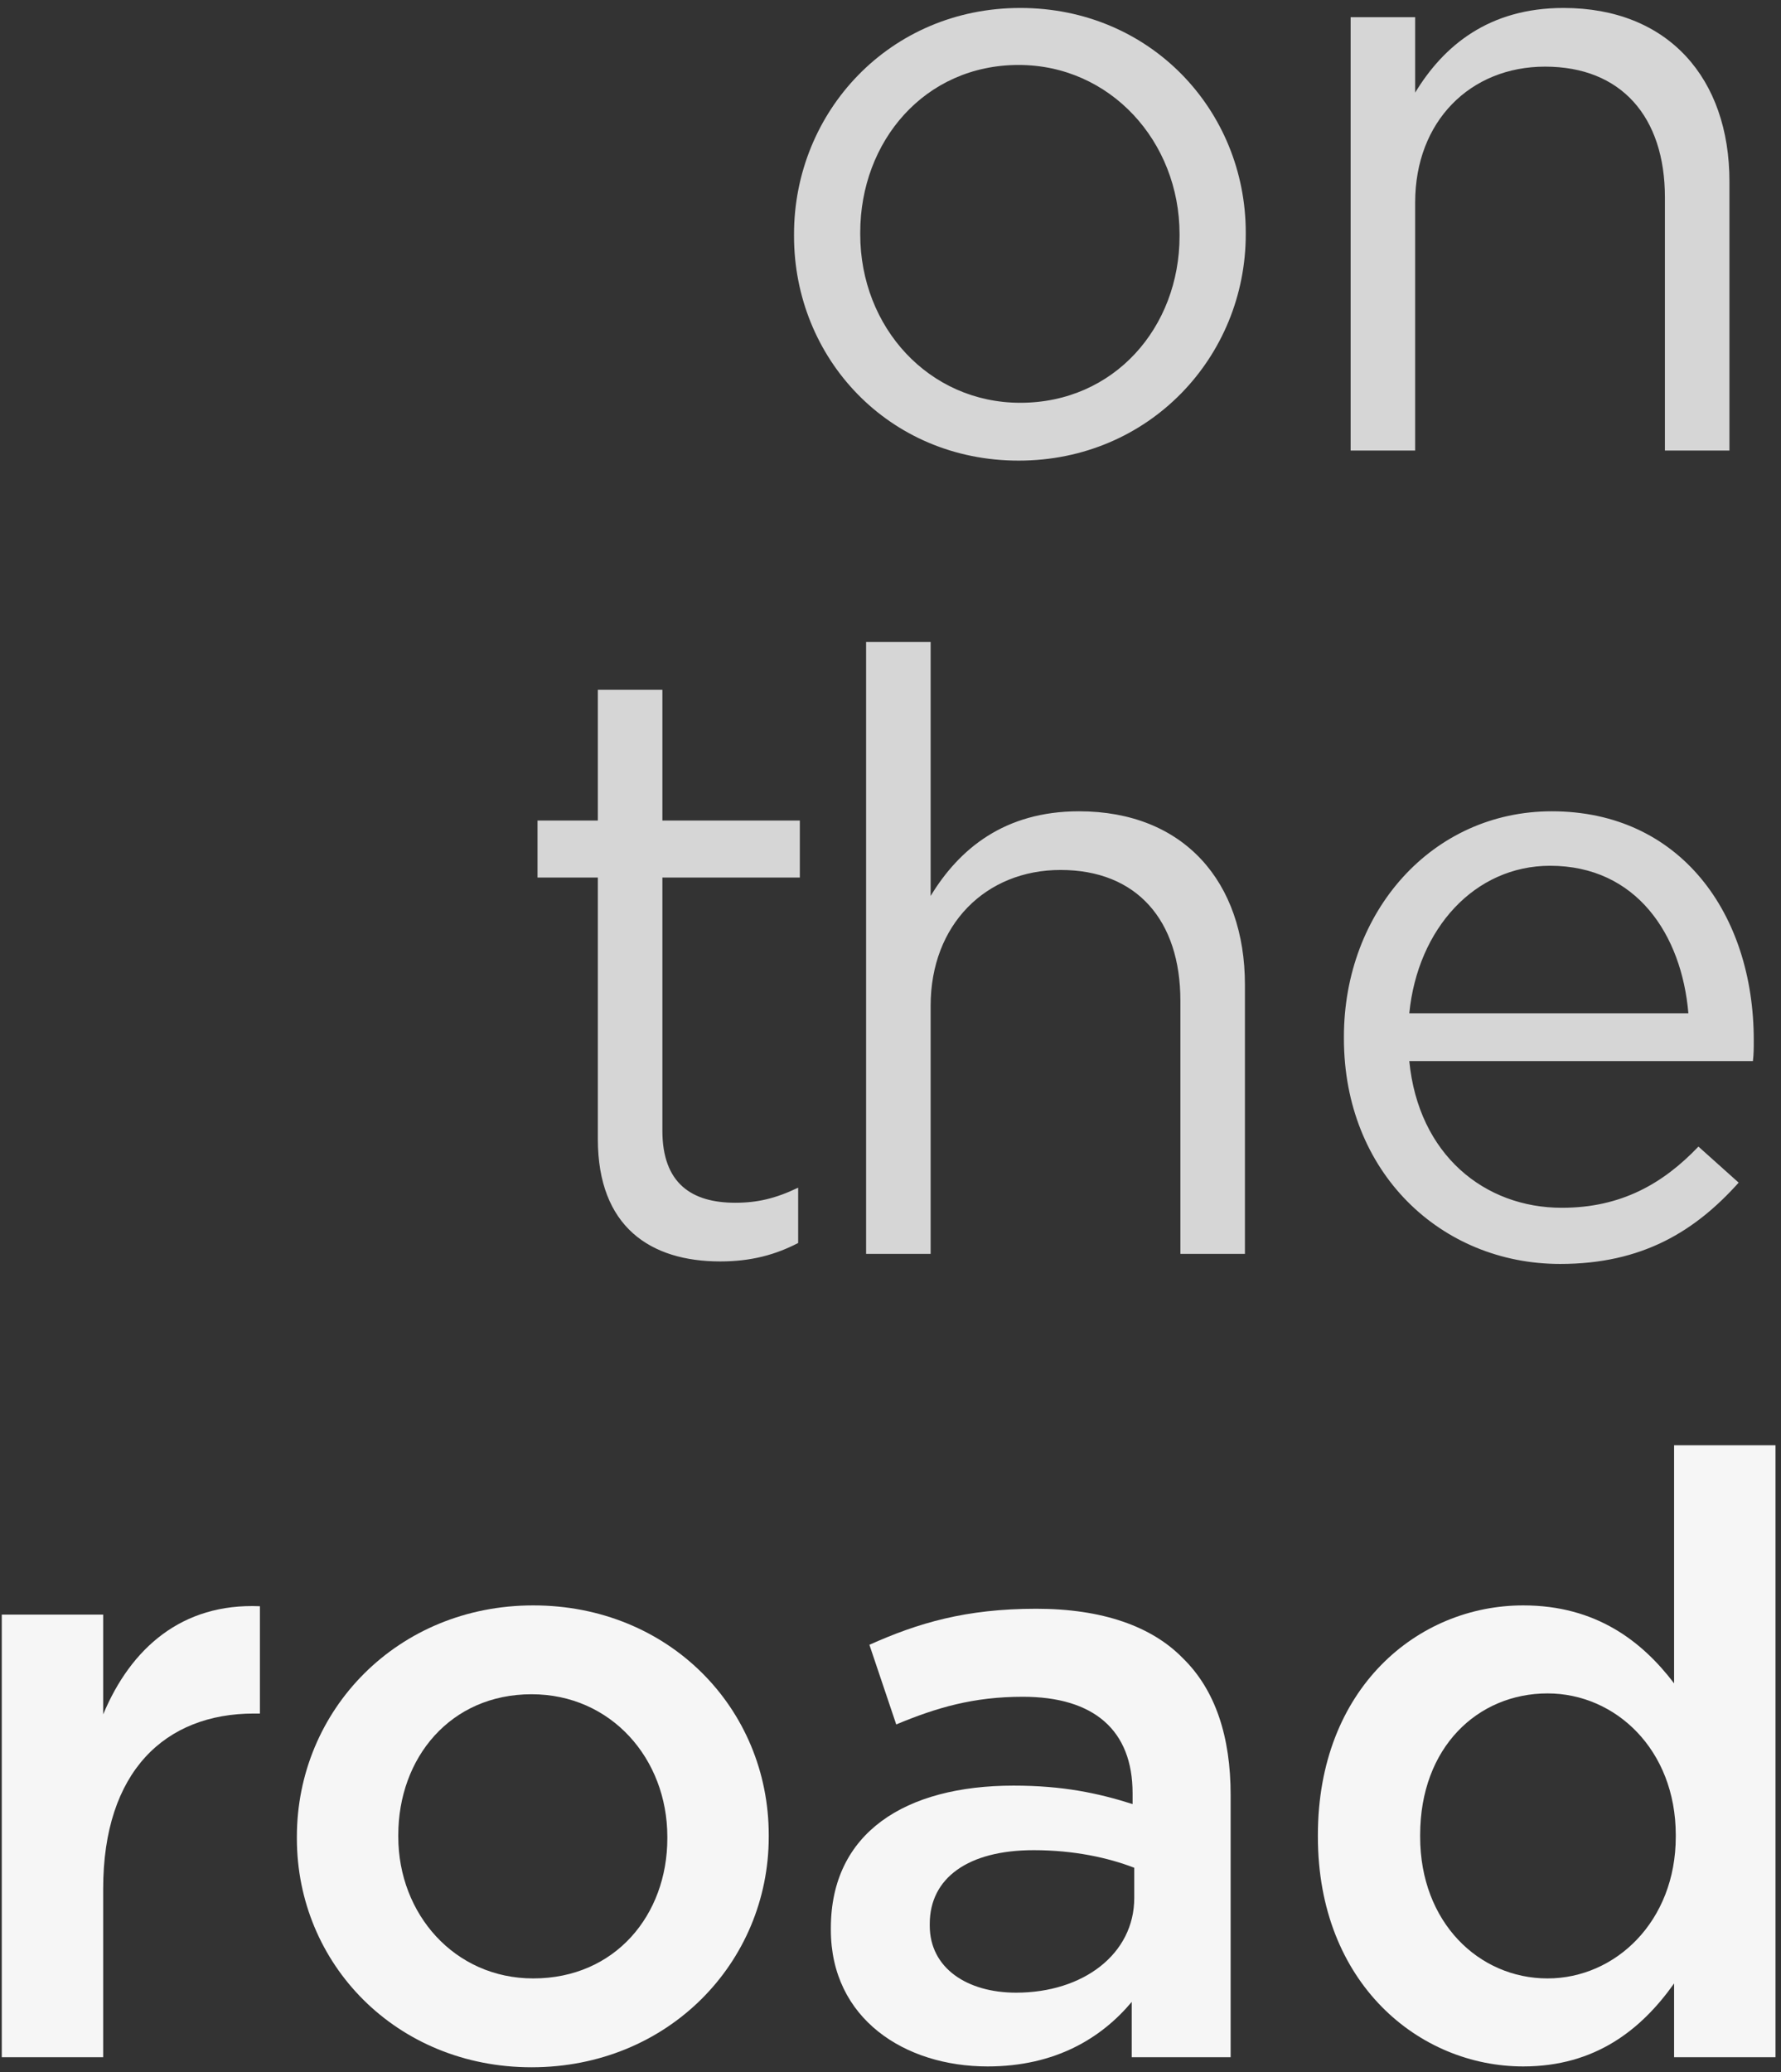 <?xml version="1.0" encoding="UTF-8" standalone="no"?>
<svg width="153px" height="178px" viewBox="0 0 153 178" version="1.1" xmlns="http://www.w3.org/2000/svg" xmlns:xlink="http://www.w3.org/1999/xlink" xmlns:sketch="http://www.bohemiancoding.com/sketch/ns">
    <rect x="0" y="0" width="153" height="178" fill="#333333" stroke="none"/>
    <title>Slice 1</title>
    <description>Created with Sketch (http://www.bohemiancoding.com/sketch)</description>
    <defs></defs>
    <g id="Page-1" stroke="none" stroke-width="1" fill="none" fill-rule="evenodd" sketch:type="MSPage">
        <g id="large" sketch:type="MSLayerGroup" transform="translate(0, 1)">
            <path d="M61.871,107.348 C64.535,107.348 66.623,106.772 68.567,105.764 L68.567,101.012 C66.623,101.948 65.039,102.308 63.167,102.308 C59.423,102.308 56.903,100.652 56.903,96.116 L56.903,74.372 L68.711,74.372 L68.711,69.476 L56.903,69.476 L56.903,58.244 L51.359,58.244 L51.359,69.476 L46.175,69.476 L46.175,74.372 L51.359,74.372 L51.359,96.836 C51.359,104.396 55.895,107.348 61.871,107.348 Z M74.403,106.7 L79.948,106.7 L79.948,85.388 C79.948,78.404 84.7,73.724 91.108,73.724 C97.659,73.724 101.403,78.044 101.403,84.956 L101.403,106.7 L106.948,106.7 L106.948,83.588 C106.948,74.732 101.692,68.684 92.692,68.684 C86.284,68.684 82.395,71.924 79.948,75.956 L79.948,54.14 L74.403,54.14 L74.403,106.7 Z M134.028,107.564 C141.083,107.564 145.619,104.756 149.363,100.58 L145.907,97.484 C142.883,100.652 139.284,102.74 134.172,102.74 C127.547,102.74 121.859,98.204 121.067,90.14 L150.588,90.14 C150.66,89.492 150.66,89.06 150.66,88.34 C150.66,77.468 144.323,68.684 133.308,68.684 C123.011,68.684 115.451,77.324 115.451,88.052 L115.451,88.196 C115.451,99.716 123.803,107.564 134.028,107.564 Z M121.067,86.036 C121.787,78.764 126.683,73.364 133.163,73.364 C140.579,73.364 144.468,79.268 145.043,86.036 L121.067,86.036 Z" id="on-" fill-opacity="0.8" fill="#FFFFFF" sketch:type="MSShapeGroup"></path>
            <path d="M0.152,175.7 L8.864,175.7 L8.864,161.228 C8.864,151.148 14.192,146.18 21.824,146.18 L22.328,146.18 L22.328,136.964 C15.632,136.676 11.24,140.564 8.864,146.252 L8.864,137.684 L0.152,137.684 L0.152,175.7 Z" id="Path" fill="#F6F6F6" sketch:type="MSShapeGroup"></path>
            <path d="M45.664,176.564 C57.4,176.564 66.04,167.564 66.04,156.764 L66.04,156.62 C66.04,145.748 57.472,136.892 45.808,136.892 C34.144,136.892 25.504,145.892 25.504,156.764 L25.504,156.908 C25.504,167.708 34.072,176.564 45.664,176.564 Z M45.808,168.932 C39.04,168.932 34.216,163.388 34.216,156.764 L34.216,156.62 C34.216,149.996 38.68,144.524 45.664,144.524 C52.504,144.524 57.328,150.068 57.328,156.764 L57.328,156.908 C57.328,163.46 52.864,168.932 45.808,168.932 Z" id="Path" fill="#F6F6F6" sketch:type="MSShapeGroup"></path>
            <path d="M84.84,176.492 C90.672,176.492 94.632,174.044 97.224,170.948 L97.224,175.7 L105.72,175.7 L105.72,153.164 C105.72,148.196 104.424,144.164 101.616,141.428 C98.952,138.692 94.704,137.18 89.016,137.18 C82.968,137.18 78.864,138.404 74.688,140.276 L76.992,147.116 C80.448,145.676 83.616,144.74 87.864,144.74 C93.984,144.74 97.296,147.62 97.296,153.02 L97.296,153.956 C94.344,153.02 91.32,152.372 87.072,152.372 C77.784,152.372 71.376,156.404 71.376,164.612 L71.376,164.756 C71.376,172.388 77.712,176.492 84.84,176.492 Z M87.288,170.156 C83.112,170.156 79.872,168.068 79.872,164.396 L79.872,164.252 C79.872,160.292 83.184,157.916 88.8,157.916 C92.256,157.916 95.208,158.564 97.44,159.428 L97.44,162.02 C97.44,166.844 93.048,170.156 87.288,170.156 Z" id="Path" fill="#F6F6F6" sketch:type="MSShapeGroup"></path>
            <path d="M130.856,176.492 C137.048,176.492 141.008,173.324 143.816,169.364 L143.816,175.7 L152.528,175.7 L152.528,123.14 L143.816,123.14 L143.816,143.588 C141.08,139.988 137.12,136.892 130.856,136.892 C121.784,136.892 113.216,144.02 113.216,156.62 L113.216,156.764 C113.216,169.364 121.928,176.492 130.856,176.492 Z M132.944,168.932 C127.04,168.932 122,164.108 122,156.764 L122,156.62 C122,149.06 126.968,144.452 132.944,144.452 C138.776,144.452 143.96,149.276 143.96,156.62 L143.96,156.764 C143.96,164.036 138.776,168.932 132.944,168.932 Z" id="Path" fill="#F6F6F6" sketch:type="MSShapeGroup"></path>
            <path d="M87.507,38.564 C98.74,38.564 107.019,29.636 107.019,19.124 L107.019,18.98 C107.019,8.468 98.811,-0.316 87.651,-0.316 C76.419,-0.316 68.212,8.612 68.212,19.124 L68.212,19.268 C68.212,29.78 76.347,38.564 87.507,38.564 Z M73.9,19.124 L73.9,18.98 C73.9,11.132 79.444,4.58 87.507,4.58 C95.356,4.58 101.332,11.132 101.332,19.124 L101.332,19.268 C101.332,27.116 95.716,33.596 87.651,33.596 C79.803,33.596 73.9,27.116 73.9,19.124 Z" id="Path" fill-opacity="0.8" fill="#FFFFFF" sketch:type="MSShapeGroup"></path>
            <path d="M116.028,37.7 L121.572,37.7 L121.572,16.388 C121.572,9.404 126.323,4.724 132.732,4.724 C139.284,4.724 143.028,9.044 143.028,15.956 L143.028,37.7 L148.571,37.7 L148.571,14.588 C148.571,5.732 143.315,-0.316 134.315,-0.316 C127.907,-0.316 124.019,2.924 121.572,6.956 L121.572,0.476 L116.028,0.476 L116.028,37.7 Z" id="Path" fill-opacity="0.8" fill="#FFFFFF" sketch:type="MSShapeGroup"></path>
        </g>
    </g>
</svg>